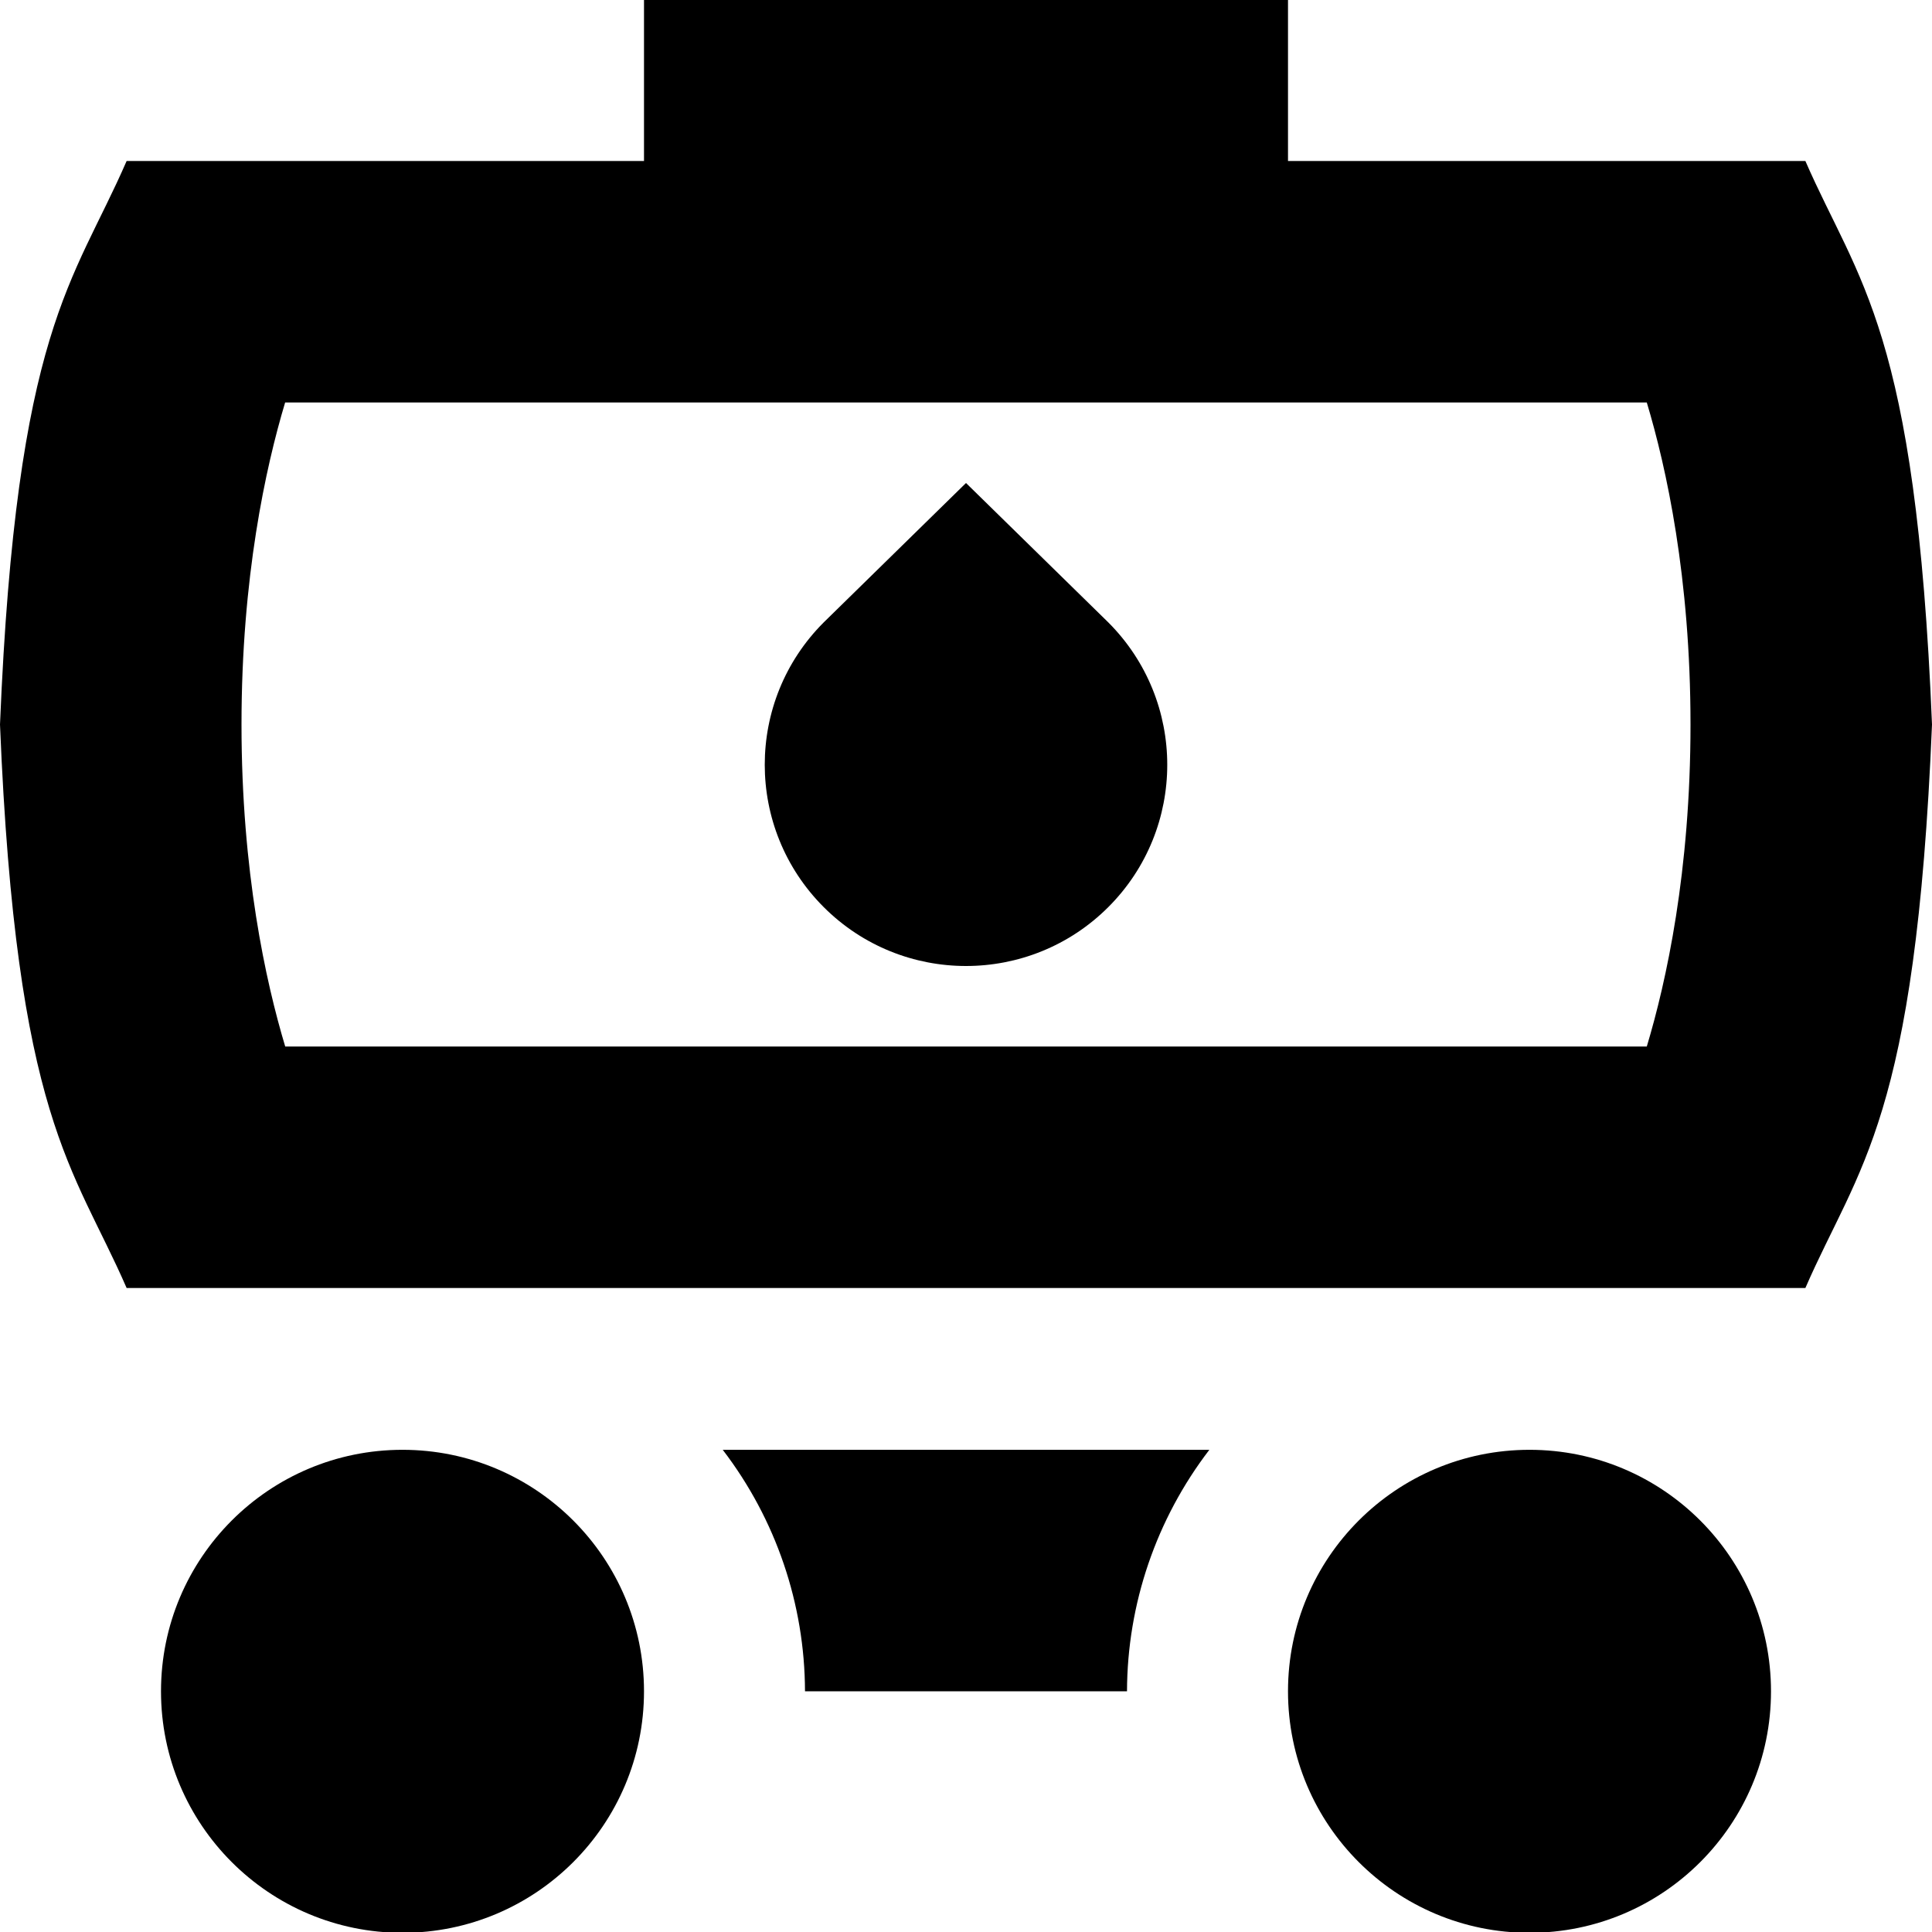 <svg id="Layer_1" viewBox="0 0 24 24" xmlns="http://www.w3.org/2000/svg" data-name="Layer 1"><path d="m22 21.01c0 1.657-1.343 3-3 3s-3-1.343-3-3 1.343-3 3-3 3 1.343 3 3zm-12 0h4c.003-1.085.363-2.139 1.023-3h-6.045c.66.861 1.019 1.915 1.022 3zm-5-3c-1.657 0-3 1.343-3 3s1.343 3 3 3 3-1.343 3-3-1.343-3-3-3zm19-9.01c-.203 4.919-.914 5.485-1.573 7h-20.854c-.657-1.509-1.372-2.088-1.573-7 .203-4.919.914-5.484 1.573-7h6.427v-2h8v2h6.427c.658 1.509 1.372 2.087 1.573 7zm-3 0c0-1.825-.3-3.192-.543-4h-16.915c-.242.806-.542 2.174-.542 4s.3 3.192.543 4h16.914c.243-.808.543-2.175.543-4zm-9-3-1.768 1.732c-.976.976-.976 2.559 0 3.536.488.488 1.128.732 1.768.732s1.28-.244 1.768-.732c.976-.976.976-2.559 0-3.536z"/></svg>